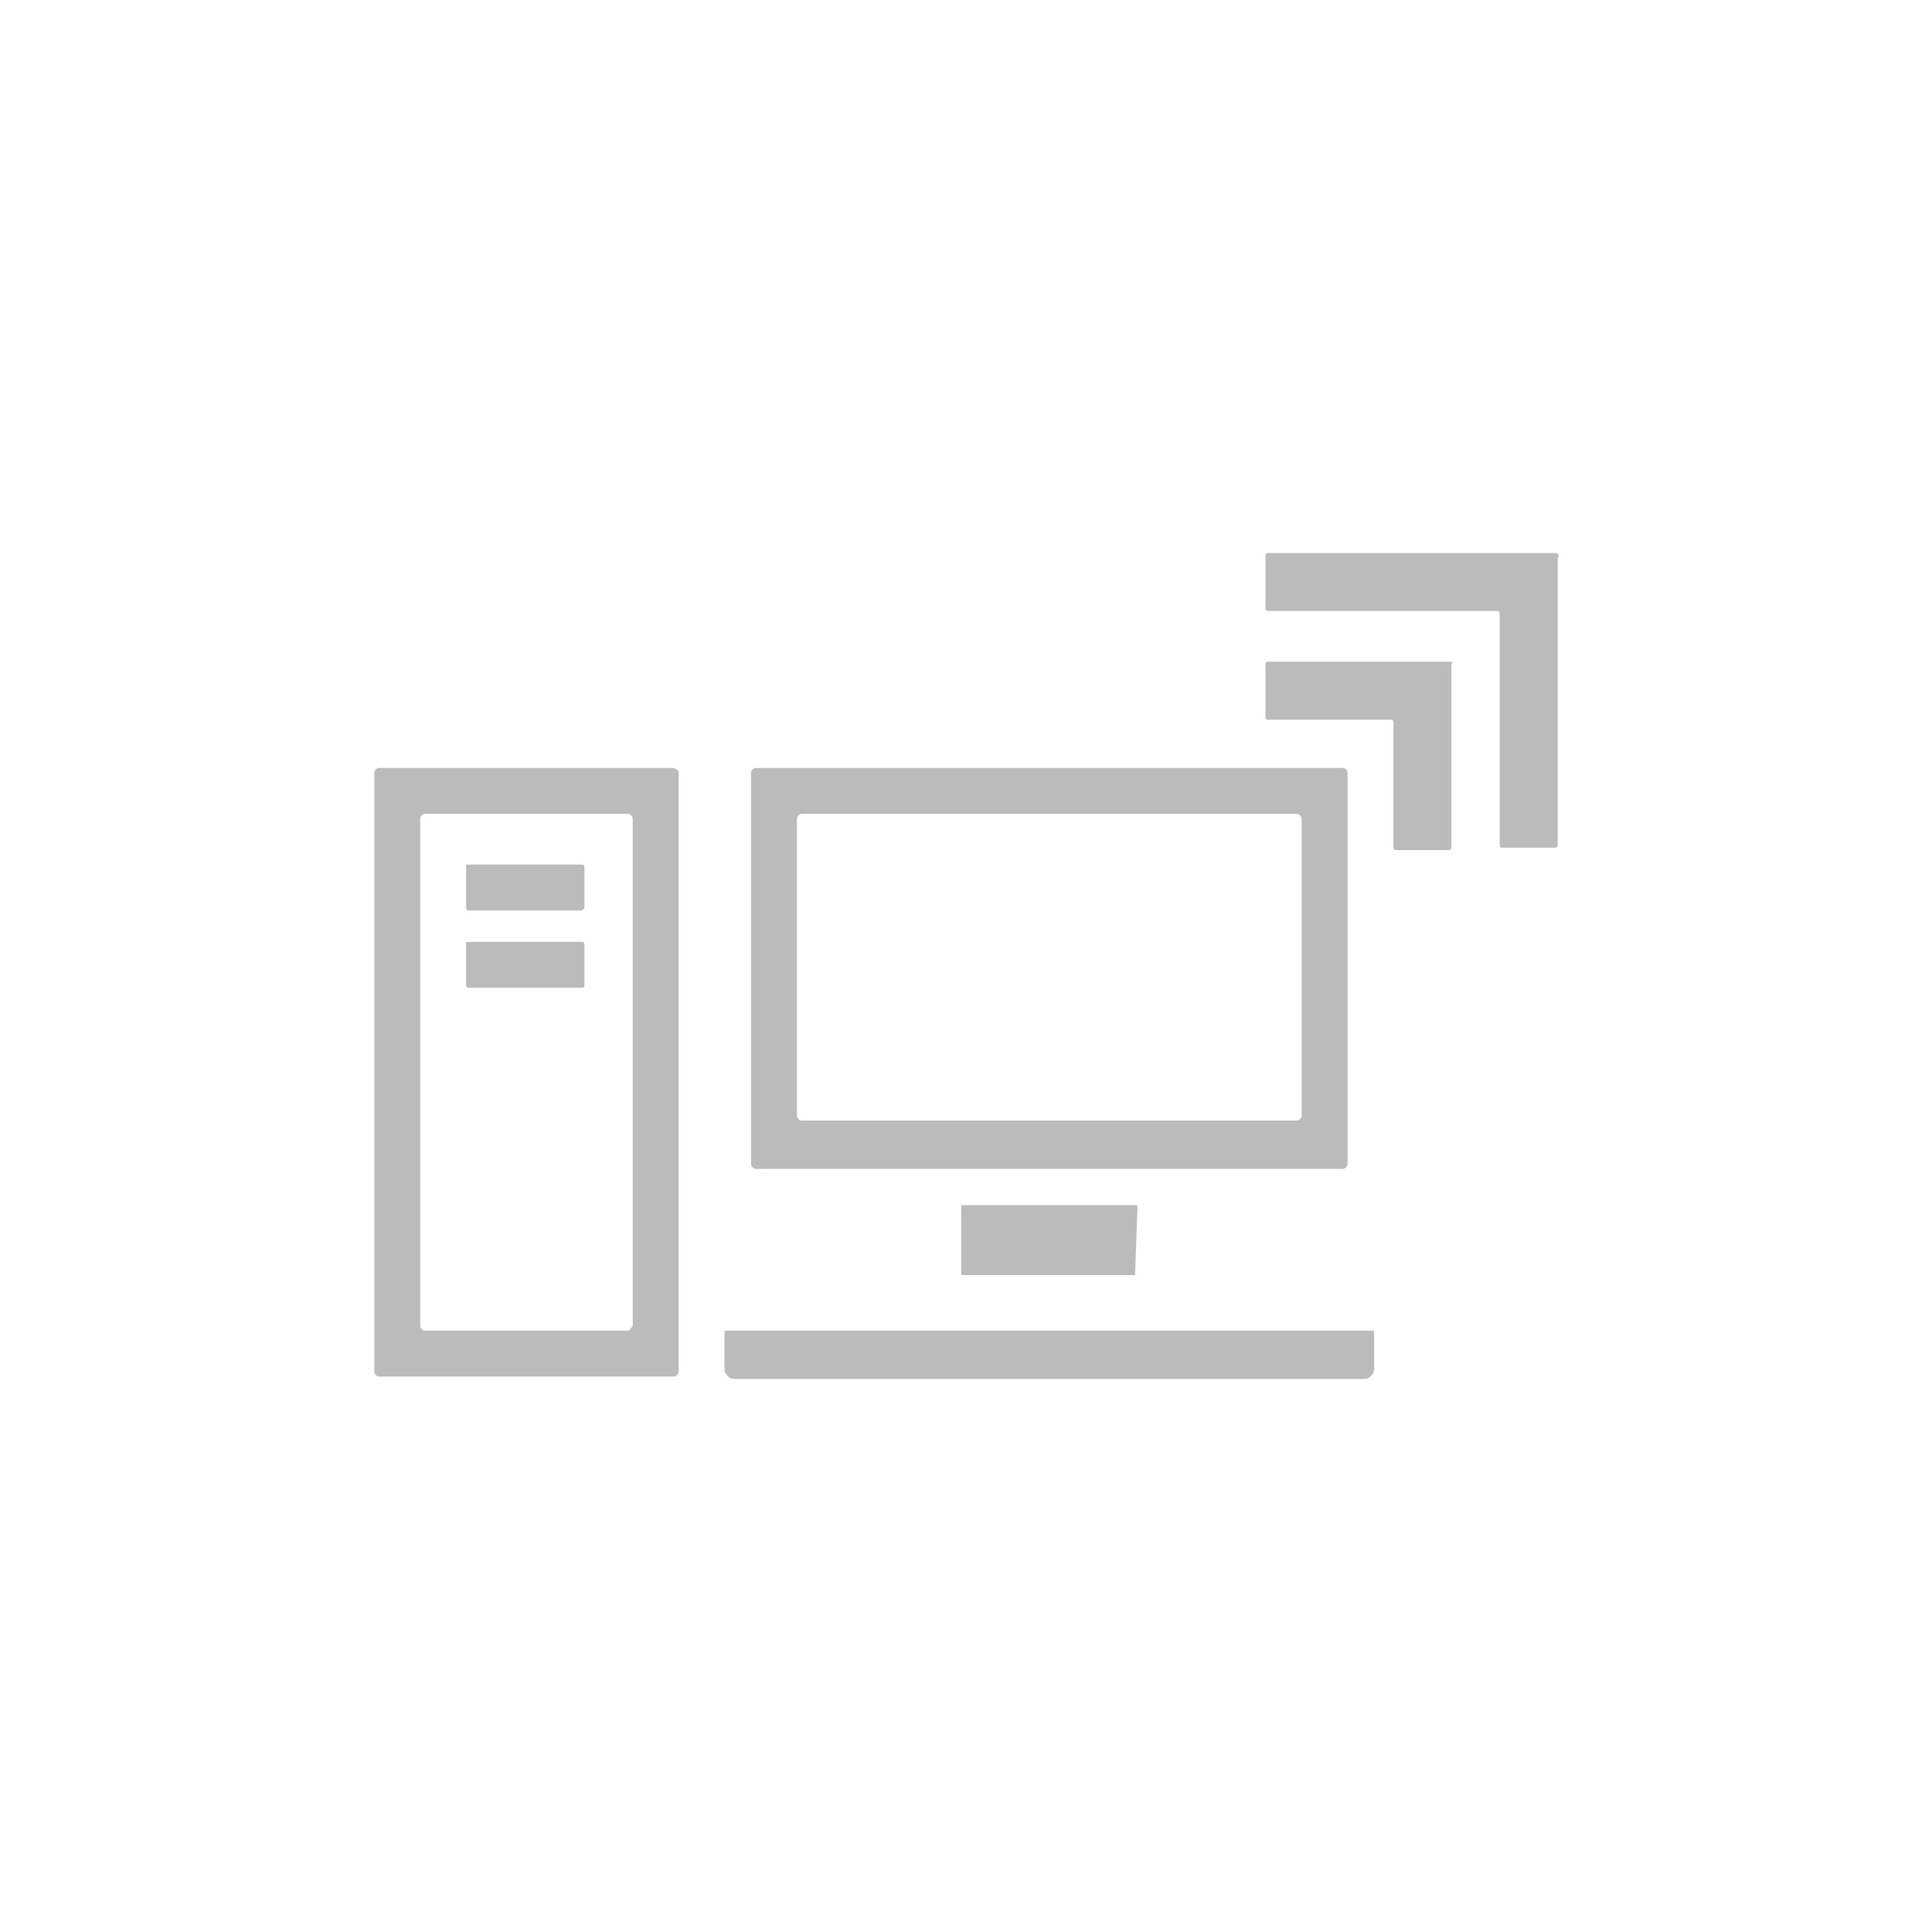 <?xml version="1.0" encoding="utf-8"?>
<!-- Generator: Adobe Illustrator 23.0.2, SVG Export Plug-In . SVG Version: 6.00 Build 0)  -->
<svg version="1.1" id="Layer_1" xmlns="http://www.w3.org/2000/svg" xmlns:xlink="http://www.w3.org/1999/xlink" x="0px" y="0px"
	 viewBox="0 0 80 80" style="enable-background:new 0 0 80 80;" xml:space="preserve">
<style type="text/css">
	.st0{fill-rule:evenodd;clip-rule:evenodd;fill:#BBBBBB;}
</style>
<g id="Symbols">
	<g transform="translate(-4, -9)">
		<g id="Group-17" transform="translate(4, 9)">
			<path id="Fill-1" class="st0" d="M60.1,27.4h-7.6c-0.1,0-0.1,0.1-0.1,0.1v2.2c0,0.1,0.1,0.1,0.1,0.1h5.1c0.1,0,0.1,0.1,0.1,0.1
				v5.2c0,0.1,0.1,0.1,0.1,0.1h2.2c0.1,0,0.1-0.1,0.1-0.1v-7.6C60.2,27.4,60.1,27.4,60.1,27.4"/>
			<path id="Fill-3" class="st0" d="M64.4,22.9H52.5c-0.1,0-0.1,0.1-0.1,0.1v2.2c0,0.1,0.1,0.1,0.1,0.1H62c0.1,0,0.1,0.1,0.1,0.1
				v9.6c0,0.1,0.1,0.1,0.1,0.1h2.2c0.1,0,0.1-0.1,0.1-0.1V23.1C64.6,23,64.5,22.9,64.4,22.9"/>
			<path id="Fill-5" class="st0" d="M56.5,57.1H30.4c-0.2,0-0.4-0.2-0.4-0.4v-1.5c0-0.1,0-0.1,0.1-0.1h26.7c0.1,0,0.1,0,0.1,0.1v1.5
				C56.9,56.9,56.7,57.1,56.5,57.1"/>
			<path id="Fill-7" class="st0" d="M47,52.8h-7.1c-0.1,0-0.1,0-0.1-0.1V50c0-0.1,0-0.1,0.1-0.1H47c0.1,0,0.1,0,0.1,0.1L47,52.8
				C47.1,52.8,47.1,52.8,47,52.8"/>
			<path id="Fill-9" class="st0" d="M53.7,46.4H33.2c-0.1,0-0.2-0.1-0.2-0.2V33.9c0-0.1,0.1-0.2,0.2-0.2h20.5c0.1,0,0.2,0.1,0.2,0.2
				v12.3C53.9,46.3,53.8,46.4,53.7,46.4 M55.6,31.8H31.3c-0.1,0-0.2,0.1-0.2,0.2v16.2c0,0.1,0.1,0.2,0.2,0.2h24.3
				c0.1,0,0.2-0.1,0.2-0.2V32C55.8,31.9,55.7,31.8,55.6,31.8"/>
			<path id="Fill-11" class="st0" d="M24.1,37.7h-4.7c-0.1,0-0.1-0.1-0.1-0.1v-1.7c0-0.1,0-0.1,0.1-0.1h4.7c0.1,0,0.1,0.1,0.1,0.1
				v1.7C24.2,37.6,24.1,37.7,24.1,37.7"/>
			<path id="Fill-13" class="st0" d="M24.1,40.9h-4.7c-0.1,0-0.1-0.1-0.1-0.1v-1.7c0-0.1,0-0.1,0.1-0.1h4.7c0.1,0,0.1,0.1,0.1,0.1
				v1.7C24.2,40.9,24.1,40.9,24.1,40.9"/>
			<path id="Fill-15" class="st0" d="M26,55.1h-8.4c-0.1,0-0.2-0.1-0.2-0.2v-21c0-0.1,0.1-0.2,0.2-0.2H26c0.1,0,0.2,0.1,0.2,0.2v21
				C26.1,55,26.1,55.1,26,55.1 M27.8,31.8H15.7c-0.1,0-0.2,0.1-0.2,0.2v24.8c0,0.1,0.1,0.2,0.2,0.2h12.2c0.1,0,0.2-0.1,0.2-0.2V32
				C28.1,31.9,28,31.8,27.8,31.8"/>
		</g>
	</g>
</g>
</svg>
